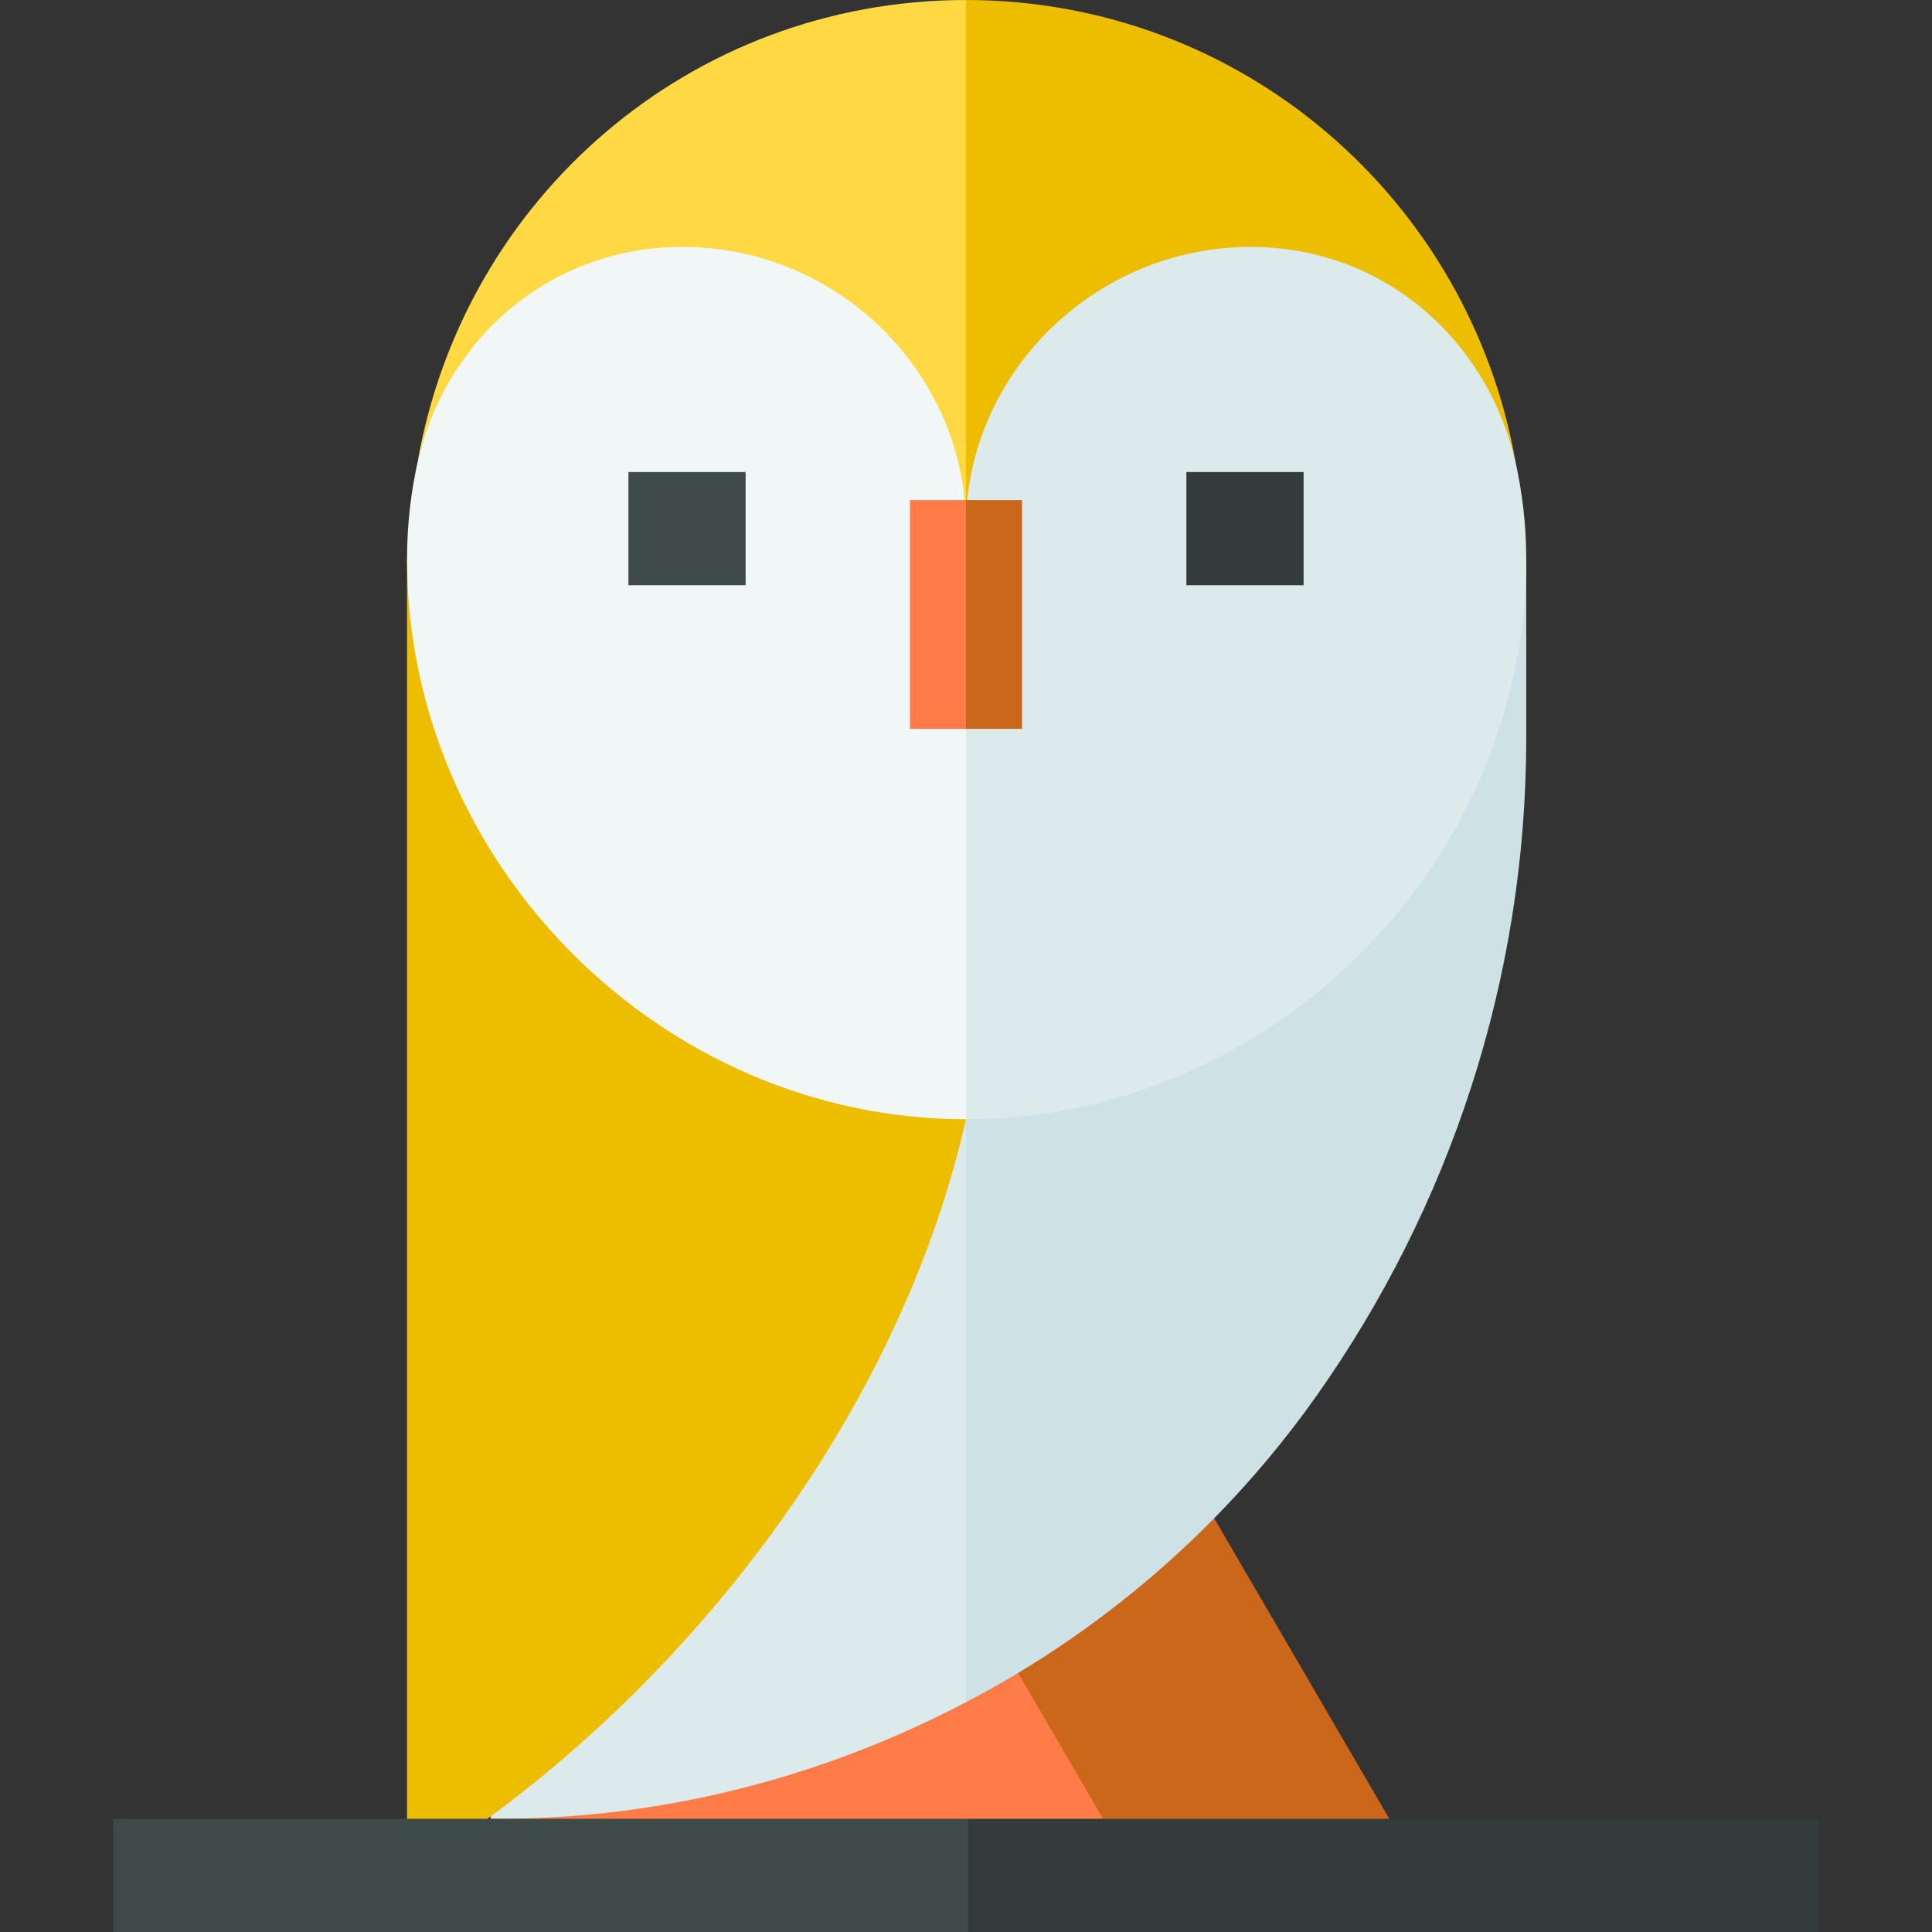 <svg id="Capa_1" enable-background="new 0 0 512 512" height="512" viewBox="0 0 512 512" width="512" xmlns="http://www.w3.org/2000/svg"><rect x="0" y="0" width="512" height="512" fill="#333333" stroke="none"/><g><g><g><path d="m368.19 482-6.254 9.766h-61.276l-8.34-9.766-23.49-14.404.97-24.236v-20.19l39.37-26.21 12.6 5.4z" fill="#ca671b"/><path d="m292.32 482-8.852 9.766h-137.872l-15.506-9.766 9.429-13.413 108.381-32.777 21.9 7.55z" fill="#ff7c48"/></g><g><path d="m404.47 195.55c0 64.42-20.58 124.78-55.51 174.27-8.24 11.66-17.34 22.53-27.19 32.54-15.61 15.88-33.09 29.62-51.97 41-4.5 2.71-9.15 5.29-13.8 7.72l-23.936-45.101 23.936-109.369 26.11-43.31 107.23-98.21 15.13-6.94z" fill="#cee1e4"/><path d="m256 451.08c-38.21 20.09-81.345 31.238-125.91 30.92l-5.001-39.268 102.788-142.328s27.593-3.804 28.123-3.794z" fill="#dceaec"/><path d="m107.87 148.15v333.85l4.257 10.023 12.47-.257 4.58-9.766c60.19-44.12 110.273-112.23 126.823-185.39l-15.913-28.67-103.683-107.749z" fill="#edbe00"/></g><g><path d="m404.47 148.15c0 80.894-67.606 148.419-148.47 148.46l-36.957-88.248 36.957-71.632v-1.86l2.79-43.61 84.93-47.83 50.22 53.1c6.108 17.223 10.53 32.932 10.53 51.62z" fill="#dceaec"/><path d="m107.87 148.15c0 80.758 67.319 148.418 148.13 148.46v-159.88-1.86l-2.45-43.61-84.93-47.83-50.22 53.1c-6.181 17.427-10.53 32.678-10.53 51.62z" fill="#f1f6f7"/></g><g><path d="m401.667 122.573c-7.56-32.66-35.097-57.133-70.207-57.133-40.1 0-73.66 31.62-75.46 71.29l-7.5-89.73 7.5-47c73.16.04 133.457 52.903 145.667 122.573z" fill="#edbe00"/><path d="m110.691 122.344c7.56-32.66 35.079-56.904 70.189-56.904 40.1 0 73.32 31.62 75.12 71.29v-136.73c-73.16.04-133.099 52.674-145.309 122.344z" fill="#ffd944"/></g><g><g><path d="m166.534 125.093h31.062v30h-31.062z" fill="#3f4a4a"/></g><g><path d="m314.404 125.093h31.062v30h-31.062z" fill="#323c3c"/></g></g><g><g><g><path d="m270.862 132.532v60.62h-14.862l-7.638-28.64 7.638-31.98z" fill="#ca671b"/></g></g><g><path d="m241.138 132.532h14.862v60.62h-14.862z" fill="#ff7c48"/></g></g></g><g><path d="m481.96 482v30h-225.4l-21.943-15 21.943-15z" fill="#323c3c"/><path d="m30.04 482h226.52v30h-226.52z" fill="#3f4a4a"/></g></g></svg>